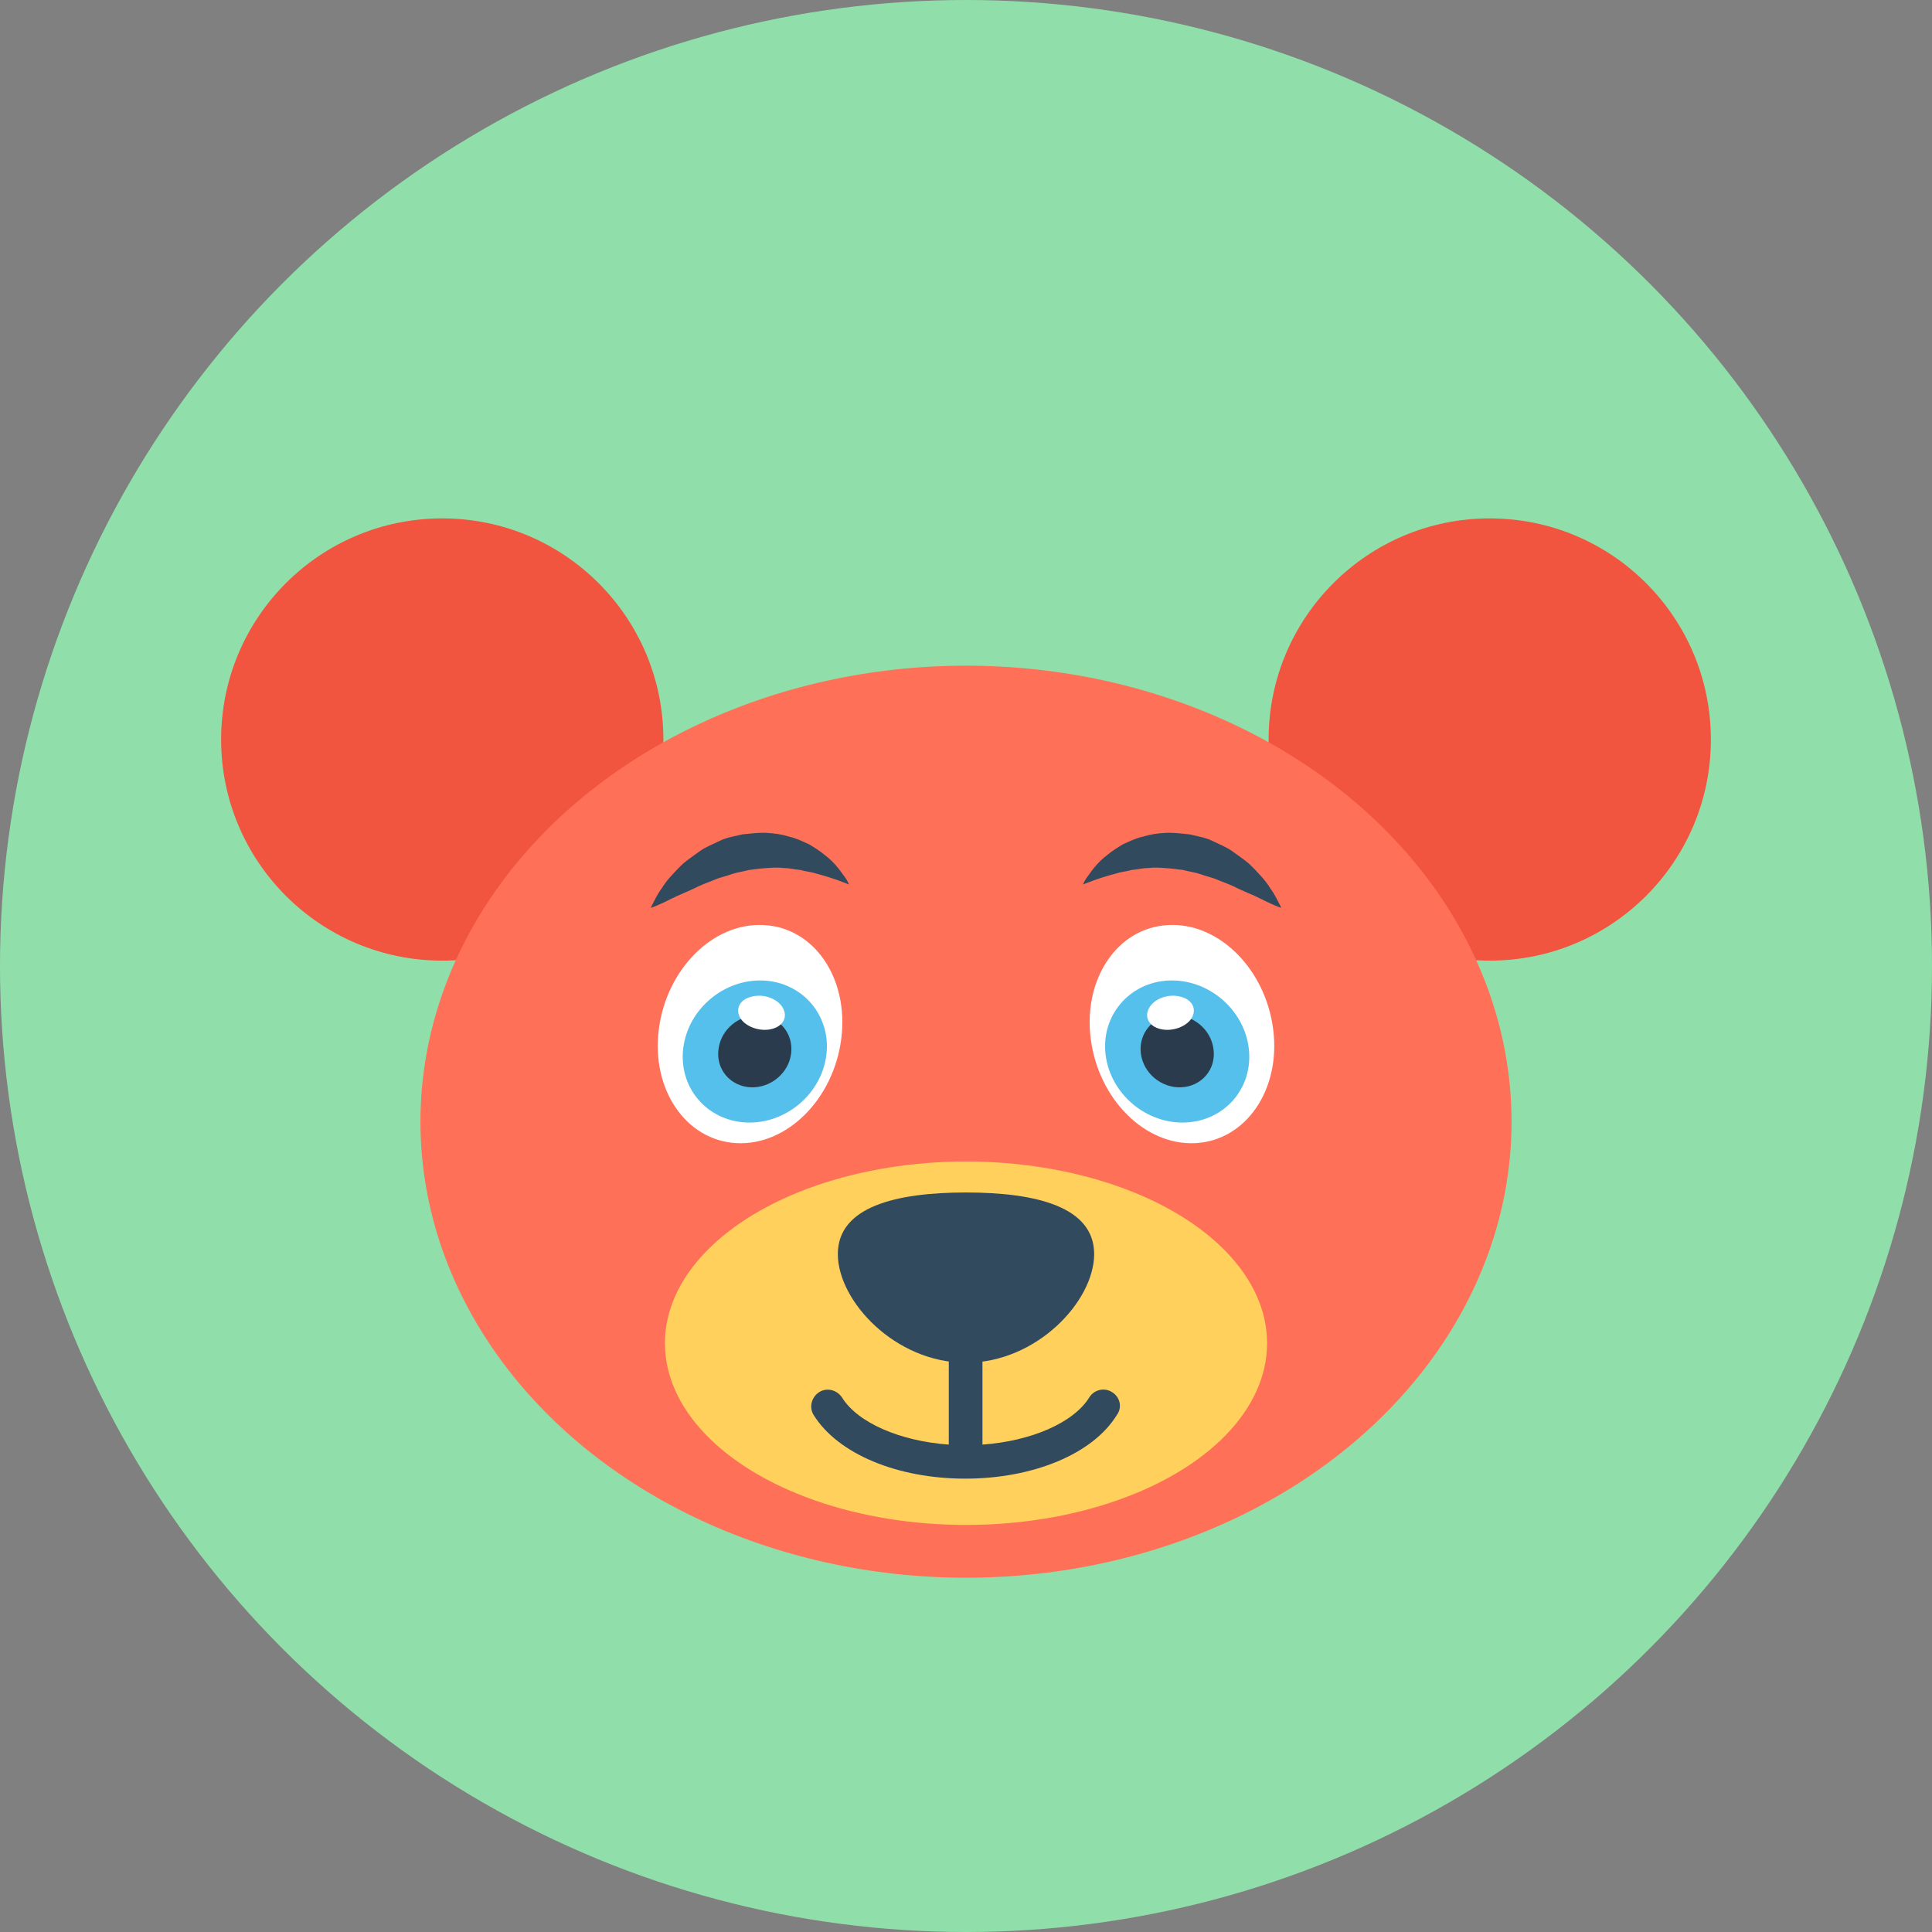 <?xml version="1.0" encoding="iso-8859-1"?>
<!-- Generator: Adobe Illustrator 19.0.0, SVG Export Plug-In . SVG Version: 6.00 Build 0)  -->
<svg xmlns="http://www.w3.org/2000/svg" xmlns:xlink="http://www.w3.org/1999/xlink" version="1.1" id="Layer_1" x="0px" y="0px" viewBox="0 0 505 505" style="enable-background:new 0 0 505 505;" xml:space="preserve">
<rect x="0" y="0" width="505" height="505" fill="#808080" stroke="none"/>
<circle style="fill:#90DFAA;" cx="252.5" cy="252.5" r="252.5"/>
<g>
	<circle style="fill:#F1543F;" cx="389.4" cy="193.3" r="57.8"/>
	<circle style="fill:#F1543F;" cx="115.6" cy="193.3" r="57.8"/>
</g>
<ellipse style="fill:#FF7058;" cx="252.5" cy="293.2" rx="142.6" ry="119.2"/>
<ellipse style="fill:#FFD05B;" cx="252.5" cy="351.1" rx="78.7" ry="47.5"/>
<g>
	<path style="fill:#324A5E;" d="M290.7,363.9c-2-1.3-4.7-0.7-6,1.4c-4.1,6.6-15.2,11.4-27.9,12.3v-37.8c0-2.4-2-4.4-4.4-4.4   s-4.4,2-4.4,4.4v37.8c-12.7-0.9-23.8-5.7-27.9-12.3c-1.3-2-4-2.7-6-1.4c-2,1.3-2.7,4-1.4,6c6.3,10.1,21.8,16.6,39.6,16.6   s33.4-6.5,39.6-16.6C293.4,367.9,292.8,365.2,290.7,363.9z"/>
	<path style="fill:#324A5E;" d="M286,327.8c0,12.3-15,28.4-33.5,28.4S219,340.1,219,327.8s15-16.1,33.5-16.1   C271,311.7,286,315.5,286,327.8z"/>
</g>
<path style="fill:#FFFFFF;" d="M285.1,271.5c2,15.8,14.2,28,27.4,27.3c13.2-0.7,22.3-14,20.3-29.7c-2-15.8-14.2-28-27.4-27.3  C292.2,242.4,283.1,255.7,285.1,271.5z"/>
<path style="fill:#54C0EB;" d="M289,275.8c1.3,10.2,10.7,18.1,21,17.6s17.7-9.2,16.4-19.5c-1.3-10.2-10.7-18.1-21-17.6  S287.7,265.6,289,275.8z"/>
<path style="fill:#2B3B4E;" d="M298.2,275.3c0.6,5.2,5.4,9.2,10.7,8.9c5.2-0.3,9-4.7,8.3-9.9c-0.6-5.2-5.4-9.2-10.7-8.9  C301.3,265.7,297.6,270.1,298.2,275.3z"/>
<path style="fill:#FFFFFF;" d="M300.4,263.4c-1.4,2.4-0.1,4.9,3,5.6c3,0.7,6.7-0.6,8.1-2.9c1.4-2.4,0.1-4.9-3-5.6  C305.4,259.7,301.8,261,300.4,263.4z"/>
<path style="fill:#324A5E;" d="M283.1,231.2c0,0,3.7-1.6,8.7-2.9c1.2-0.4,2.6-0.5,4-0.9c1.4-0.1,2.8-0.5,4.3-0.5  c1.5-0.2,3-0.1,4.5,0s3,0.3,4.6,0.5c1.5,0.4,3.1,0.6,4.6,1.1c1.5,0.6,3,0.8,4.5,1.5c1.5,0.6,2.9,1.1,4.2,1.7  c1.3,0.7,2.6,1.2,3.9,1.8c2.5,1,4.5,2.2,6,2.8c1.5,0.7,2.5,1,2.5,1s-0.4-0.9-1.2-2.4c-0.4-0.7-0.9-1.7-1.6-2.6  c-0.6-1-1.4-2.1-2.4-3.2c-1-1.1-2.1-2.3-3.3-3.4c-1.3-1.1-2.8-2.1-4.3-3.2c-1.5-1.1-3.4-1.8-5.2-2.7c-1.8-0.9-3.9-1.2-5.9-1.7  c-2.1-0.2-4.2-0.5-6.3-0.4c-2.1,0.1-4.1,0.4-6,1c-1.9,0.4-3.6,1.3-5.2,2c-1.5,0.9-2.9,1.8-4.1,2.8c-2.4,1.8-3.9,3.9-4.9,5.3  C283.4,230.2,283.1,231.2,283.1,231.2z"/>
<path style="fill:#FFFFFF;" d="M219.9,271.5c-2,15.8-14.2,28-27.4,27.3s-22.3-14-20.3-29.7c2-15.8,14.2-28,27.4-27.3  C212.8,242.4,221.9,255.7,219.9,271.5z"/>
<path style="fill:#54C0EB;" d="M216,275.8c-1.3,10.2-10.7,18.1-21,17.6s-17.7-9.2-16.4-19.5c1.3-10.2,10.7-18.1,21-17.6  C209.9,256.8,217.3,265.6,216,275.8z"/>
<path style="fill:#2B3B4E;" d="M206.8,275.3c-0.6,5.2-5.4,9.2-10.7,8.9c-5.2-0.3-9-4.7-8.3-9.9c0.6-5.2,5.4-9.2,10.7-8.9  C203.7,265.7,207.4,270.1,206.8,275.3z"/>
<path style="fill:#FFFFFF;" d="M204.6,263.4c1.4,2.4,0.1,4.9-3,5.6c-3,0.7-6.7-0.6-8.1-2.9c-1.4-2.4-0.1-4.9,3-5.6  C199.6,259.7,203.2,261,204.6,263.4z"/>
<path style="fill:#324A5E;" d="M221.9,231.2c0,0-3.7-1.6-8.7-2.9c-1.2-0.4-2.6-0.5-4-0.9c-1.4-0.1-2.8-0.5-4.3-0.5  c-1.5-0.2-3-0.1-4.5,0s-3,0.3-4.6,0.5c-1.5,0.4-3.1,0.6-4.6,1.1c-1.5,0.6-3,0.8-4.5,1.5c-1.5,0.6-2.9,1.1-4.2,1.7  c-1.3,0.7-2.6,1.2-3.9,1.8c-2.5,1-4.5,2.2-6,2.8c-1.5,0.7-2.5,1-2.5,1s0.4-0.9,1.2-2.4c0.4-0.7,0.9-1.7,1.6-2.6  c0.6-1,1.4-2.1,2.4-3.2c1-1.1,2.1-2.3,3.3-3.4c1.3-1.1,2.8-2.1,4.3-3.2c1.5-1.1,3.4-1.8,5.2-2.7s3.9-1.2,5.9-1.7  c2.1-0.2,4.2-0.5,6.3-0.4s4.1,0.4,6,1c1.9,0.4,3.6,1.3,5.2,2c1.5,0.9,2.9,1.8,4.1,2.8c2.4,1.8,3.9,3.9,4.9,5.3  C221.6,230.2,221.9,231.2,221.9,231.2z"/>
<g>
</g>
<g>
</g>
<g>
</g>
<g>
</g>
<g>
</g>
<g>
</g>
<g>
</g>
<g>
</g>
<g>
</g>
<g>
</g>
<g>
</g>
<g>
</g>
<g>
</g>
<g>
</g>
<g>
</g>
</svg>
